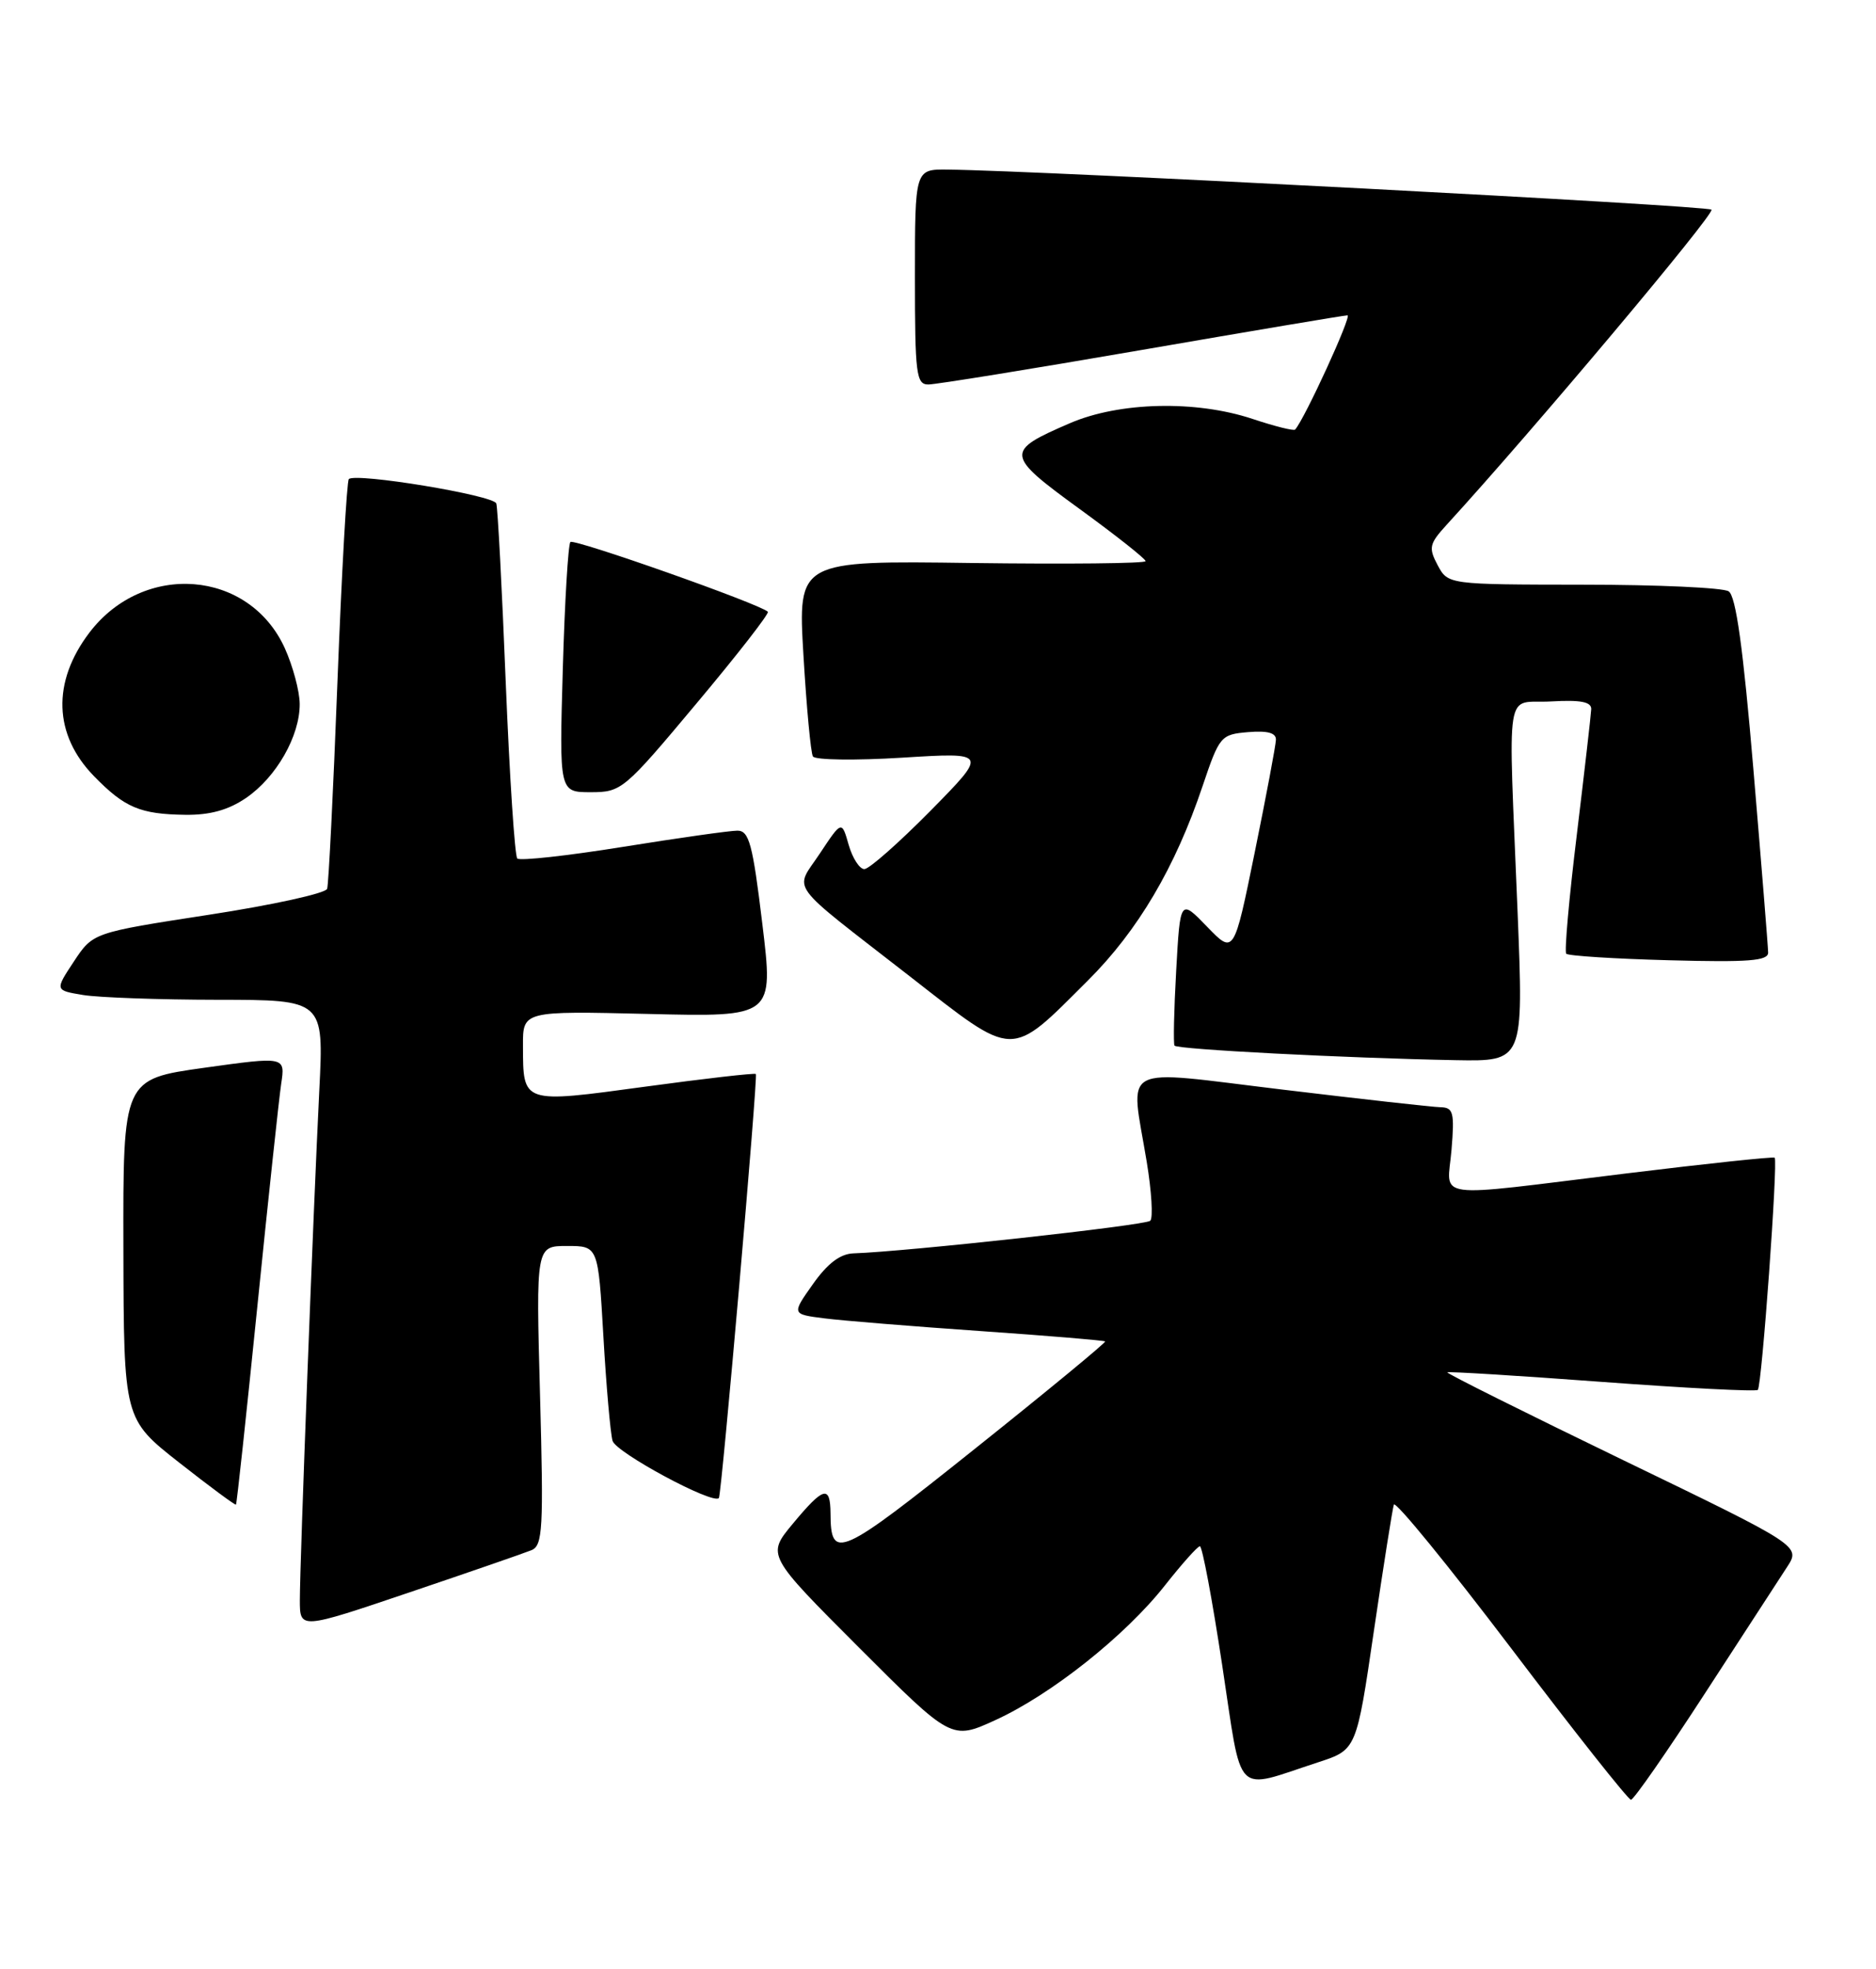 <?xml version="1.0" encoding="UTF-8" standalone="no"?>
<!DOCTYPE svg PUBLIC "-//W3C//DTD SVG 1.1//EN" "http://www.w3.org/Graphics/SVG/1.1/DTD/svg11.dtd" >
<svg xmlns="http://www.w3.org/2000/svg" xmlns:xlink="http://www.w3.org/1999/xlink" version="1.1" viewBox="0 0 244 256">
 <g >
 <path fill="currentColor"
d=" M 221.70 220.25 C 226.61 212.69 231.43 205.27 232.42 203.76 C 234.22 201.01 234.22 201.01 211.11 189.84 C 198.40 183.69 188.11 178.56 188.25 178.43 C 188.39 178.30 197.43 178.86 208.35 179.67 C 219.26 180.48 228.39 180.95 228.63 180.71 C 229.15 180.18 231.27 150.92 230.82 150.52 C 230.64 150.37 221.95 151.29 211.50 152.57 C 185.73 155.72 188.25 156.06 188.79 149.50 C 189.19 144.64 189.03 144.00 187.37 143.96 C 186.34 143.94 177.06 142.90 166.75 141.66 C 145.19 139.07 147.01 138.10 149.15 151.07 C 149.78 154.90 149.99 158.34 149.61 158.72 C 149.01 159.32 117.94 162.73 111.00 162.96 C 109.28 163.02 107.63 164.27 105.73 166.96 C 102.96 170.87 102.96 170.87 107.23 171.41 C 109.58 171.71 118.70 172.45 127.50 173.06 C 136.30 173.67 143.61 174.28 143.74 174.41 C 143.87 174.54 136.26 180.82 126.82 188.35 C 109.11 202.49 108.05 202.97 108.02 196.75 C 107.99 193.05 107.11 193.30 103.11 198.12 C 99.72 202.20 99.72 202.20 111.74 214.23 C 123.76 226.25 123.76 226.25 129.47 223.64 C 136.73 220.32 146.35 212.68 151.50 206.15 C 153.70 203.36 155.75 201.06 156.06 201.04 C 156.37 201.02 157.67 207.97 158.96 216.48 C 161.63 234.03 160.35 232.74 171.47 229.12 C 176.43 227.50 176.43 227.50 178.69 212.07 C 179.94 203.58 181.11 196.18 181.29 195.63 C 181.47 195.08 188.34 203.49 196.55 214.31 C 204.76 225.14 211.77 234.00 212.13 234.00 C 212.49 234.00 216.79 227.81 221.70 220.25 Z  M 69.13 201.55 C 70.59 200.95 70.71 198.78 70.24 181.44 C 69.71 162.00 69.71 162.00 73.76 162.00 C 77.80 162.00 77.80 162.00 78.48 173.75 C 78.85 180.21 79.39 186.33 79.67 187.33 C 80.10 188.86 92.78 195.68 93.50 194.77 C 93.86 194.32 98.60 139.93 98.31 139.64 C 98.16 139.49 91.67 140.23 83.89 141.29 C 67.85 143.47 68.04 143.53 68.02 135.97 C 68.00 131.44 68.00 131.44 84.31 131.83 C 100.62 132.23 100.62 132.23 99.15 120.11 C 97.90 109.72 97.43 108.00 95.91 108.00 C 94.93 108.00 88.23 108.95 81.01 110.11 C 73.79 111.27 67.62 111.95 67.28 111.62 C 66.95 111.28 66.28 101.00 65.78 88.76 C 65.29 76.52 64.74 66.03 64.55 65.46 C 64.21 64.39 46.24 61.43 45.37 62.29 C 45.11 62.56 44.44 74.41 43.89 88.64 C 43.35 102.86 42.74 114.98 42.55 115.56 C 42.36 116.15 35.43 117.67 27.15 118.94 C 12.09 121.26 12.09 121.26 9.61 125.01 C 7.13 128.76 7.13 128.76 10.82 129.37 C 12.84 129.70 20.71 129.98 28.31 129.99 C 42.12 130.00 42.12 130.00 41.53 141.75 C 40.76 157.10 39.00 203.14 39.00 208.04 C 39.00 211.86 39.00 211.86 53.25 207.04 C 61.09 204.39 68.23 201.92 69.13 201.55 Z  M 33.46 169.97 C 34.88 155.96 36.28 142.89 36.57 140.93 C 37.11 137.36 37.11 137.36 26.56 138.83 C 16.00 140.31 16.00 140.31 16.05 162.40 C 16.10 184.50 16.10 184.50 23.30 190.16 C 27.26 193.27 30.59 195.73 30.69 195.63 C 30.80 195.53 32.04 183.98 33.46 169.97 Z  M 197.39 118.75 C 196.16 88.16 195.63 91.55 201.75 91.20 C 205.57 90.98 206.99 91.25 206.96 92.20 C 206.93 92.91 206.09 100.25 205.09 108.50 C 204.08 116.75 203.46 123.72 203.71 124.00 C 203.96 124.28 209.98 124.66 217.08 124.85 C 227.44 125.13 229.99 124.93 229.97 123.85 C 229.96 123.11 229.10 112.42 228.06 100.11 C 226.72 84.24 225.78 77.47 224.83 76.88 C 224.10 76.41 215.59 76.02 205.92 76.02 C 188.34 76.00 188.34 76.00 186.99 73.49 C 185.78 71.21 185.89 70.72 188.15 68.24 C 199.40 55.95 223.09 27.76 222.60 27.26 C 222.06 26.73 135.43 22.18 123.25 22.05 C 119.00 22.00 119.00 22.00 119.00 36.00 C 119.00 48.67 119.17 50.00 120.75 49.99 C 121.71 49.99 134.20 47.97 148.50 45.50 C 162.80 43.03 174.84 41.00 175.26 41.00 C 175.87 41.00 169.68 54.49 168.45 55.85 C 168.27 56.05 165.77 55.42 162.89 54.46 C 155.53 52.02 145.62 52.25 139.19 55.01 C 130.67 58.68 130.71 59.11 140.41 66.17 C 145.13 69.60 149.00 72.66 149.00 72.96 C 149.00 73.26 138.83 73.36 126.39 73.20 C 103.77 72.89 103.77 72.89 104.50 85.20 C 104.90 91.96 105.45 97.88 105.73 98.35 C 106.01 98.82 111.25 98.89 117.37 98.51 C 128.50 97.82 128.50 97.82 121.03 105.41 C 116.91 109.58 113.04 113.00 112.42 113.00 C 111.80 113.00 110.88 111.58 110.38 109.84 C 109.48 106.68 109.48 106.68 106.64 110.96 C 103.32 115.98 102.10 114.31 118.37 126.97 C 132.17 137.72 131.25 137.70 141.48 127.50 C 148.01 121.00 152.86 112.77 156.41 102.21 C 158.61 95.69 158.78 95.49 162.34 95.19 C 164.87 94.98 165.99 95.29 165.95 96.19 C 165.93 96.91 164.69 103.49 163.20 110.80 C 160.49 124.10 160.49 124.10 157.00 120.49 C 153.50 116.87 153.50 116.87 152.98 126.19 C 152.69 131.31 152.60 135.70 152.76 135.95 C 153.09 136.44 174.99 137.57 189.33 137.84 C 198.16 138.00 198.16 138.00 197.39 118.75 Z  M 32.00 103.75 C 35.94 101.06 39.01 95.68 38.98 91.52 C 38.97 89.86 38.09 86.60 37.04 84.27 C 32.40 74.07 18.69 72.98 11.63 82.25 C 6.74 88.68 6.96 95.54 12.25 100.94 C 16.22 105.01 18.23 105.86 24.10 105.94 C 27.31 105.98 29.70 105.32 32.00 103.75 Z  M 90.59 91.46 C 95.91 85.12 100.09 79.75 99.87 79.54 C 98.88 78.54 74.67 70.00 74.19 70.47 C 73.90 70.77 73.45 78.21 73.20 87.00 C 72.74 103.00 72.74 103.00 76.83 103.00 C 80.83 103.00 81.16 102.73 90.59 91.46 Z "/>
</g>
</svg>